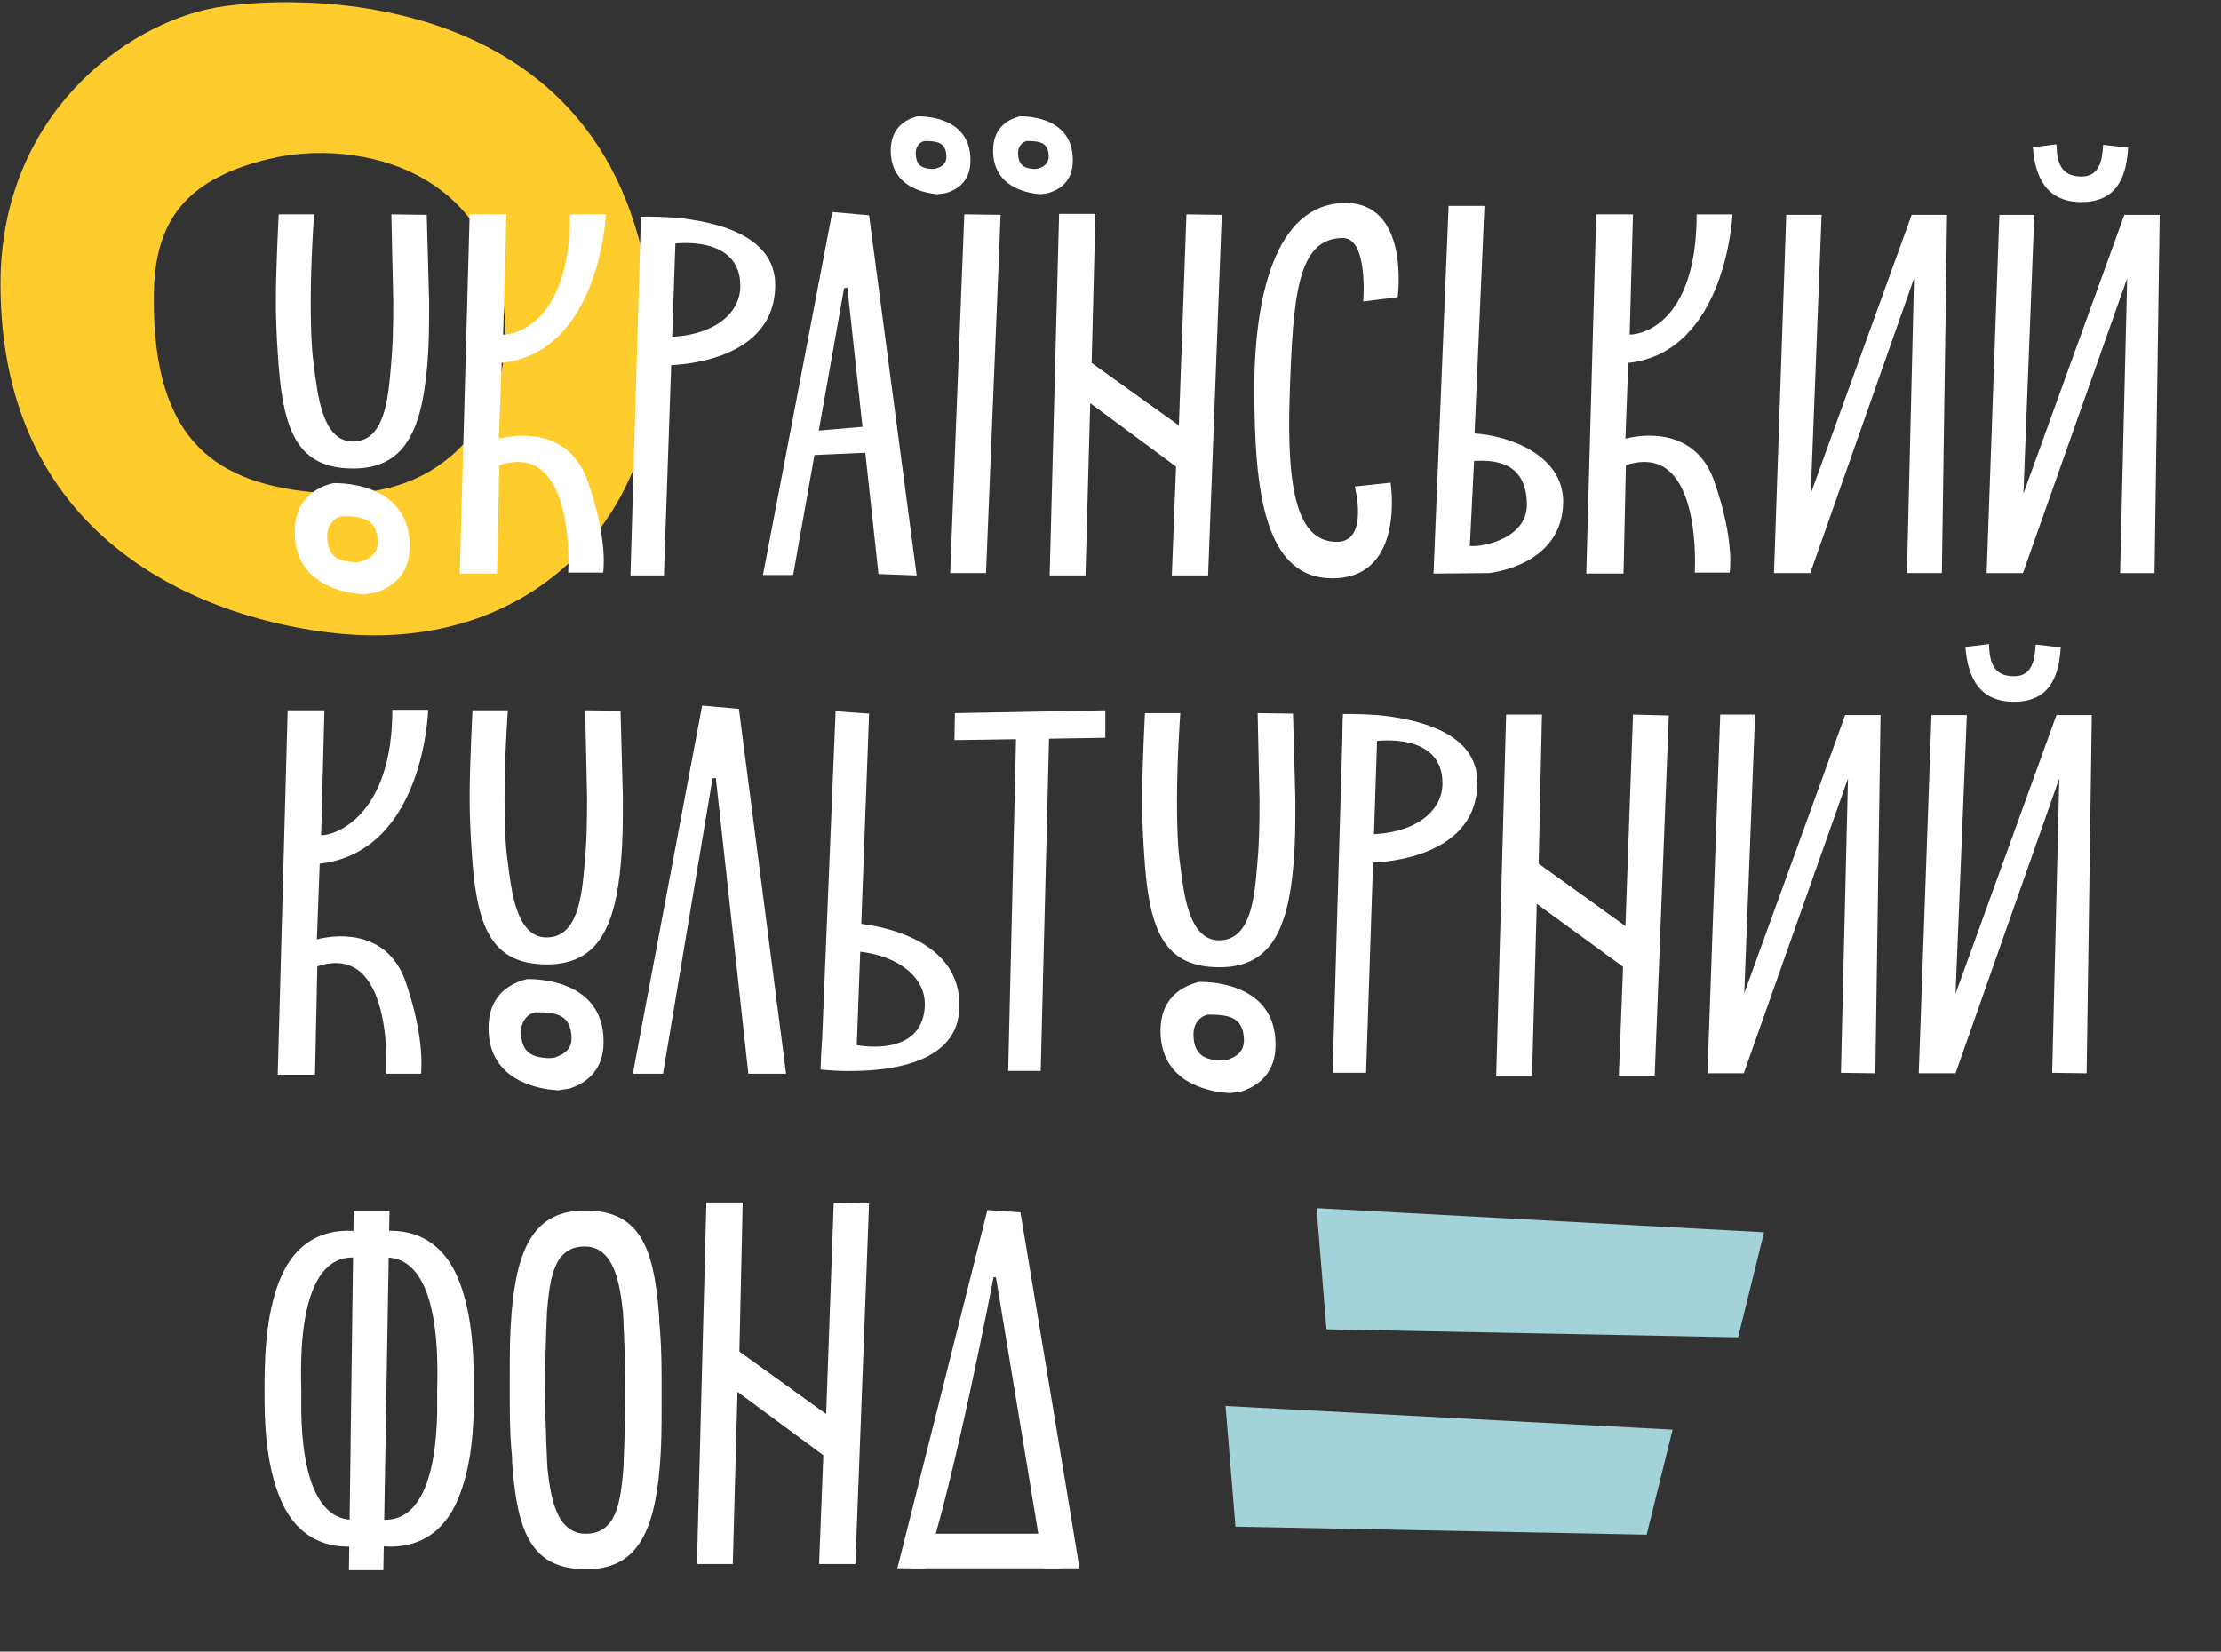 <svg width="121" height="90" fill="none" xmlns="http://www.w3.org/2000/svg"><rect width="100%" height="100%" fill="#333333" stroke="none"/><path d="M11.766.413C6.833 1.289.026 6.293.026 15.473c0 14.235 11.406 18.36 18.47 19.057 10.456 1.006 17.136-6.318 17.136-14.75C35.606-.775 16.698-.439 11.766.412Zm5.857 26.458c-5.909-.412-9.248-2.862-9.248-10.547 0-3.92 1.361-6.473 6.268-7.66 4.907-1.185 12.896.594 12.896 9.723-.025 3.842-2.903 8.974-9.916 8.484Z" fill="#FFCC2D"/><path d="m48.889 85.46 4.906-19.52 1.799.128s3.237 19.393 3.211 19.393h-1.927s-2.62-15.885-2.62-15.86h-.129s-2.157 11.27-3.725 15.86H48.89Z" fill="#fff"/><path d="m58.06 83.578-.23 1.883h-8.222v-1.883h8.452Zm22.273-59.956.54-12.404H78.92l-.822 20.037 3.005-.026s4.06-.36 4.06-3.92c-.026-2.578-3.058-3.584-4.83-3.687Zm-.257 6.137.231-4.642c1.002-.051 2.877-.025 2.877 2.399 0 1.728-2.183 2.295-3.108 2.243ZM74.27 16.427l1.875-.232s.72-5.261-2.98-5.132c-3.7.129-4.855 5.132-4.83 10.34.026 5.21.489 10.213 4.368 10.11 3.879-.103 3.057-5.21 3.057-5.21l-1.953.207s.797 3.017-.976 3.017c-2.106 0-2.749-2.656-2.569-7.994.18-5.416.411-8.562 2.903-8.562 1.387 0 1.105 3.456 1.105 3.456ZM32.01 26.2c-.925-2.63-3.391-2.656-4.83-2.295l.154-4.126c5.344-.593 5.678-8.097 5.678-8.097h-1.953c0 5.673-2.774 6.55-3.648 6.55l.18-6.55h-2.004l-.54 19.573h2.03l.129-5.906c4.213-1.392 3.75 5.854 3.75 5.854h1.902c0 .052.308-1.728-.848-5.003Zm-9.916 27.284c-.925-2.63-3.391-2.656-4.83-2.295l.154-4.126c5.703-.645 5.909-8.381 5.909-8.381h-1.953c0 5.673-3.005 6.834-3.879 6.834l.18-6.809h-2.004l-.54 19.857h2.03l.129-5.905c4.213-1.393 3.75 5.854 3.75 5.854h1.902c-.026.025.282-1.754-.848-5.03ZM93.383 26.2c-.925-2.63-3.391-2.656-4.83-2.295l.154-4.126c5.344-.593 5.678-8.097 5.678-8.097h-1.953c0 5.673-2.774 6.55-3.648 6.55l.18-6.55H86.96l-.54 19.573h2.03l.129-5.906c4.213-1.392 3.75 5.854 3.75 5.854h1.902c0 .052.308-1.728-.848-5.003Zm-57.211 5.158h-1.824l.565-19.367h1.927l-.668 19.367Z" fill="#fff"/><path d="M36.197 19.908s6.037.103 6.037-4.384c0-2.733-3.288-3.455-5.446-3.662-1.08-.077-1.876-.051-1.876-.051l-.025 1.521 1.824-.051s3.622-.516 3.622 2.295c0 1.676-1.721 2.785-4.059 2.785l-.077 1.547Zm38.227 38.554H72.6l.565-19.367 1.9-.026-.641 19.393Z" fill="#fff"/><path d="M74.449 47.012s6.037.103 6.037-4.384c0-2.734-3.288-3.456-5.446-3.662-1.08-.078-1.876-.052-1.876-.052l-.025 1.522 1.824-.052s3.622-.516 3.622 2.295c0 1.676-1.721 2.785-4.06 2.785l-.076 1.548ZM53.718 31.229h-1.952l.77-19.547 1.978.025-.796 19.522Zm1.824-24.885c-.77.206-1.439.722-1.439 1.856 0 1.754 1.413 2.218 2.261 2.347.309.052.386.026.386.026.154-.026.282-.026.436-.078.694-.232 1.26-.722 1.26-1.753.025-2.553-2.904-2.398-2.904-2.398Zm1.105 2.81c-.026 0-.052.026-.077.026-.077.026-.154.026-.231.026-.514-.026-.874-.18-.874-.877 0-.335.206-.593.488-.644.694 0 1.182.077 1.182.876-.026.336-.257.516-.488.593Zm-6.68-2.81c-.77.206-1.439.722-1.439 1.856 0 1.754 1.413 2.218 2.261 2.347.308.052.385.026.385.026.154-.026.283-.026.437-.078.694-.232 1.259-.722 1.259-1.753.026-2.553-2.903-2.398-2.903-2.398Zm1.105 2.81c-.026 0-.052.026-.077.026-.078.026-.155.026-.232.026-.513-.026-.873-.18-.873-.877 0-.335.205-.593.488-.644.694 0 1.182.077 1.182.876 0 .336-.232.516-.488.593ZM18.137 26.33c-1.105.283-2.081 1.03-2.081 2.655 0 2.502 2.03 3.172 3.262 3.353.437.051.54.051.566.051.205-.051.41-.051.616-.103.976-.335 1.824-1.057 1.824-2.527 0-3.636-4.187-3.43-4.187-3.43Zm1.644 4.229c-.052.025-.077.025-.129.051-.128.026-.282.026-.385.026-.848-.052-1.439-.31-1.439-1.444 0-.568.36-.98.797-1.058 1.13 0 1.952.13 1.952 1.445 0 .541-.385.825-.796.98Zm1.541-18.877.103 4.77c0 1.47-.026 2.45-.128 3.533-.155 1.883-.386 4.075-2.081 4.075-1.696 0-1.927-2.734-2.107-4.075-.077-.541-.18-1.34-.18-3.584 0-2.244.18-4.72.18-4.72h-1.927s-.154 3.018-.154 4.694c0 1.65.103 2.81.154 3.585.283 3.584 1.08 5.57 4.06 5.57 2.723 0 3.724-1.934 4.033-5.596.103-1.238.103-2.14.103-3.507l-.129-4.72-1.927-.025Zm7.373 41.673c-1.105.283-2.08 1.031-2.08 2.656 0 2.501 2.029 3.172 3.262 3.352.437.052.54.052.565.052.206-.052.411-.052.617-.103.976-.335 1.824-1.058 1.824-2.527.025-3.637-4.188-3.43-4.188-3.43Zm1.644 4.229c-.051.026-.077.026-.128.051-.129.026-.283.026-.385.026-.848-.051-1.44-.31-1.44-1.444 0-.567.36-.98.797-1.057 1.13 0 1.953.129 1.953 1.444 0 .541-.36.825-.797.98Zm1.542-18.877.103 4.77c0 1.47-.026 2.45-.129 3.534-.154 1.882-.385 4.074-2.08 4.074-1.696 0-1.927-2.733-2.107-4.074-.077-.542-.18-1.341-.18-3.585 0-2.218.18-4.719.18-4.719H25.74s-.154 3.017-.154 4.693c0 1.65.103 2.811.154 3.585.283 3.584 1.079 5.57 4.06 5.57 2.722 0 3.724-1.934 4.032-5.596.103-1.238.103-2.14.103-3.507l-.128-4.72-1.927-.025ZM65.305 53.51c-1.105.284-2.081 1.032-2.081 2.656 0 2.502 2.03 3.172 3.262 3.353.437.051.54.051.565.051.206-.051.412-.051.617-.103.976-.335 1.824-1.057 1.824-2.527.026-3.636-4.188-3.43-4.188-3.43Zm1.67 4.203c-.052.026-.078.026-.13.052-.127.026-.282.026-.384.026-.848-.052-1.44-.31-1.44-1.444 0-.568.36-.98.797-1.058 1.13 0 1.953.13 1.953 1.444-.026.568-.386.826-.797.98Zm1.541-18.851.102 4.771c0 1.47-.025 2.45-.128 3.533-.154 1.883-.385 4.075-2.08 4.075-1.696 0-1.928-2.734-2.107-4.075-.078-.541-.18-1.34-.18-3.584 0-2.244.18-4.72.18-4.72h-1.927s-.154 3.017-.154 4.694c0 1.65.102 2.81.154 3.584.282 3.585 1.079 5.57 4.059 5.57 2.723 0 3.725-1.934 4.033-5.596.103-1.237.103-2.14.103-3.507l-.129-4.719-1.926-.026Zm35.632-27.155-5.498 15.19.591-15.19h-1.927l-.667 19.521h1.978l5.651-16.065-.385 16.066h1.901l.283-19.522h-1.927Zm-3.623 27.258L95.027 54.13l.591-15.19h-1.9l-.695 19.548h1.979l5.677-16.066-.385 16.04 1.875.026.283-19.522h-1.927Zm-53.178-.077-1.824-.13-.796 19.367 1.9.155.72-19.392Z" fill="#fff"/><path d="M46.55 50.312s6.038.335 5.704 4.796c-.206 2.734-3.52 3.224-5.677 3.25a13.725 13.725 0 0 1-1.876-.078l.077-1.522 1.824.181s3.571.774 3.777-2.037c.128-1.676-1.542-2.914-3.854-3.069l.026-1.521Zm10.148 8.045h-1.772l.462-19.496h1.799l-.489 19.496Z" fill="#fff"/><path d="m52.023 38.862 8.195-.155v1.496l-8.22.129.025-1.47ZM36.044 75.043c0-1.29-.052-2.27-.129-3.017v-.206c0-.103-.026-.232-.026-.335-.282-3.56-1.078-5.52-4.007-5.52-2.698 0-3.7 1.91-4.008 5.545-.102 1.238-.102 2.115-.102 3.482v1.444c0 1.29.05 2.27.128 3.017v.206c0 .103.026.232.026.335.282 3.56 1.079 5.52 4.007 5.52 2.698 0 3.7-1.91 4.008-5.545.103-1.238.103-2.115.103-3.482v-1.444Zm-4.136 8.536c-1.67 0-1.927-2.218-2.081-3.559 0-.051-.129-2.243-.129-4.41 0-2.063.103-4.074.103-4.126.154-1.856.385-3.558 2.055-3.558 1.67 0 1.927 2.218 2.081 3.558 0 .052.129 2.14.129 4.23 0 2.114-.103 4.255-.103 4.306-.154 1.857-.386 3.559-2.055 3.559Zm11.739-60.035 4.24-.361.23 1.444-4.624.206.154-1.29Z" fill="#fff"/><path d="m49.941 31.358-2.594-19.625-2.004-.18-3.777 19.78h1.645l2.774-15.628.18-.026L47.86 31.28l2.08.078ZM20.886 85.564h-1.875l.257-19.573h1.952l-.334 19.573Z" fill="#fff"/><path d="M16.416 75.893c0-1.031-.462-8.51 3.7-7.22l-.026-1.47c-1.439-.335-3.623-.207-4.753 2.32-.95 2.115-.925 5.004-.925 6.396 0 1.393.026 3.894.925 5.906 1.13 2.527 3.314 2.656 4.753 2.32l.025-1.47c-3.982 1.213-3.699-5.75-3.699-6.782Z" fill="#fff"/><path d="M23.815 75.893c0-1.031.462-8.51-3.7-7.22l.026-1.47c1.439-.335 3.622-.207 4.753 2.32.95 2.115.924 5.004.924 6.396 0 1.393-.025 3.894-.924 5.906-1.13 2.527-3.314 2.656-4.753 2.32l-.026-1.47c3.982 1.213 3.7-5.75 3.7-6.782Zm19.011-17.381-2.57-19.882-2.003-.18-3.776 20.062h1.644l2.697-16.091.18-.026 1.773 16.117h2.055Zm21.811-46.83-.411 11.501-4.753-3.404.206-8.123H57.7l-.514 19.702h1.953l.257-9.387 4.675 3.456-.23 5.931h1.977l.745-19.65-1.926-.026ZM45.42 65.553l-.411 11.502-4.727-3.404.18-8.124h-1.979L37.97 85.23h1.952l.257-9.386 4.676 3.455-.232 5.931h1.979l.745-19.65-1.927-.026ZM88.965 38.94l-.411 11.527-4.727-3.404.18-8.123h-1.953l-.54 19.676h1.953l.257-9.361 4.701 3.43-.23 5.93h1.952l.77-19.624-1.952-.051Zm26.769-27.232-5.498 15.19.591-15.19h-1.901l-.694 19.522h1.979l5.677-16.066-.385 16.066h1.875l.283-19.522h-1.927Zm-1.156-3.817c-.052.877-.206 1.728-1.182 1.728-1.156 0-1.336-.825-1.361-1.754l-1.285.155c.128 1.78.848 2.991 2.646 2.991 2.055 0 2.466-1.573 2.543-2.965l-1.361-.155Zm-2.543 31.075-5.498 15.189.617-15.19h-1.927l-.694 19.522h2.004l5.652-16.066-.386 16.04 1.876.026.282-19.521h-1.926Zm-1.131-3.843c-.051.877-.206 1.728-1.182 1.728-1.156 0-1.336-.825-1.361-1.753l-1.285.154c.129 1.78.848 2.992 2.646 2.992 2.055 0 2.466-1.573 2.544-2.966l-1.362-.155Z" fill="#fff"/><path d="m94.693 72.877-22.427-.438-.54-6.602 24.38 1.315-1.413 5.725ZM89.71 83.63l-22.402-.438-.54-6.576 24.355 1.29-1.413 5.724Z" fill="#A3D2D9"/></svg>